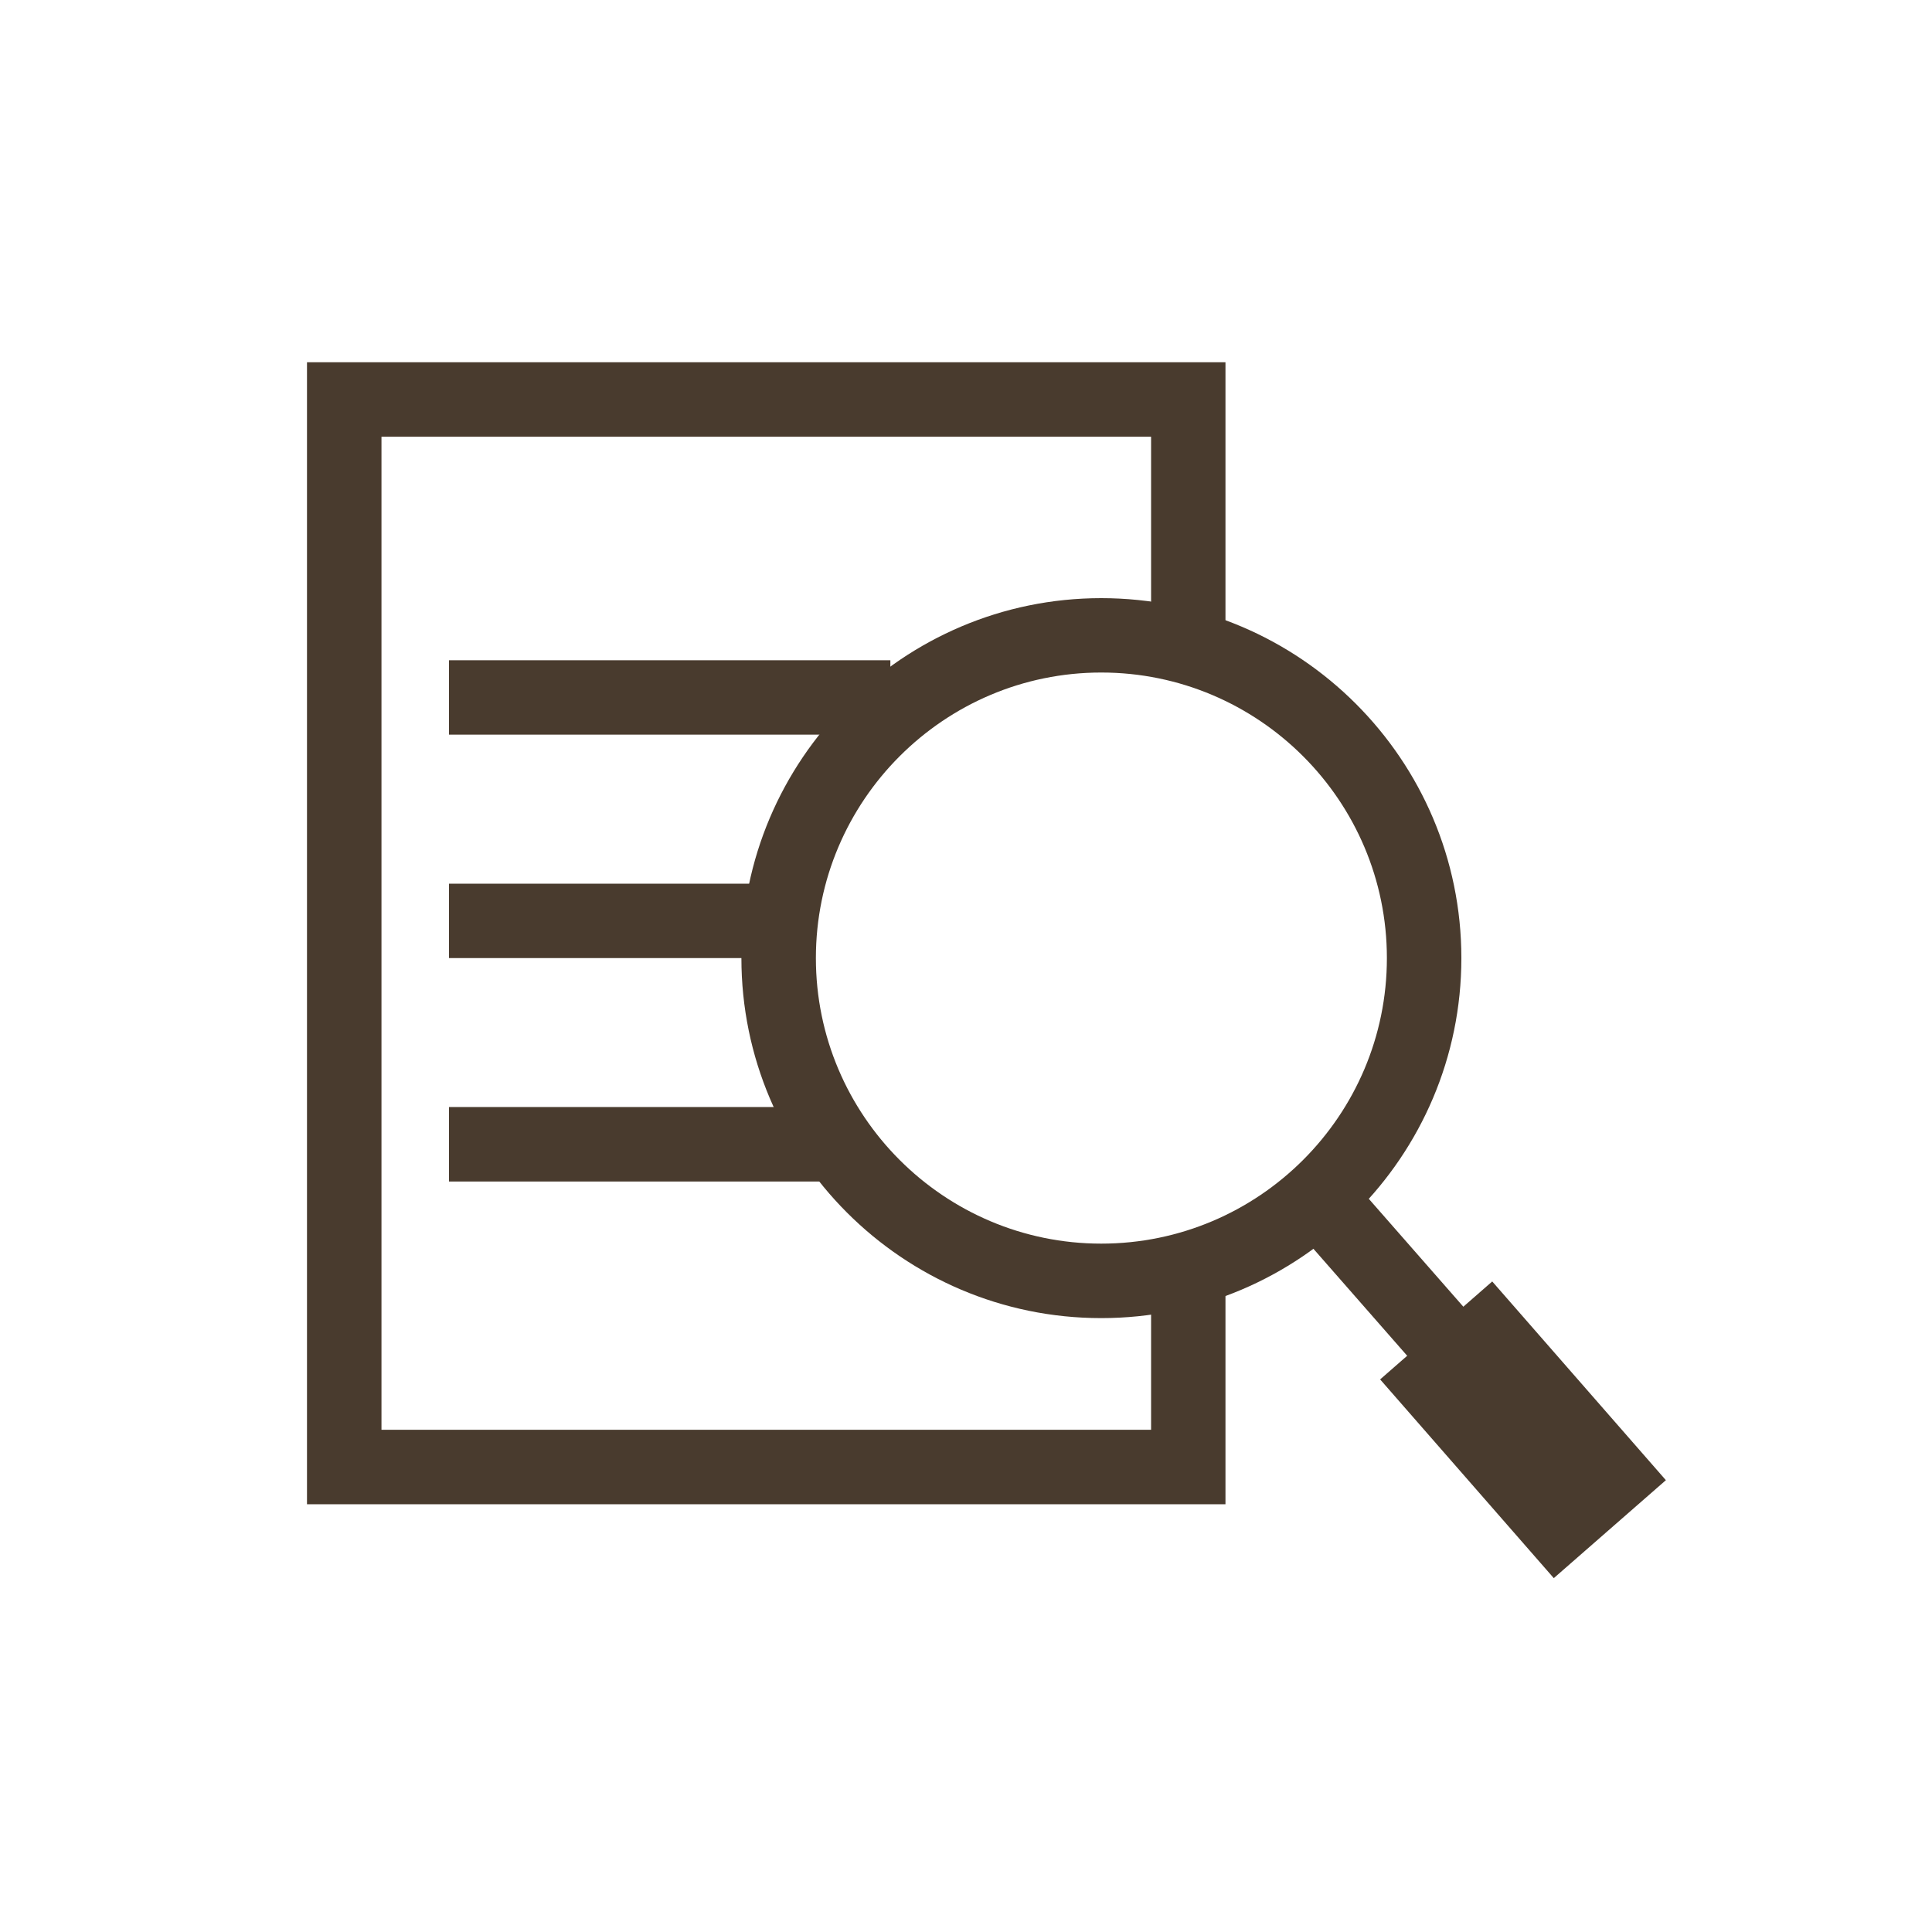 <?xml version="1.0" encoding="utf-8"?>
<!-- Generator: Adobe Illustrator 16.0.4, SVG Export Plug-In . SVG Version: 6.00 Build 0)  -->
<!DOCTYPE svg PUBLIC "-//W3C//DTD SVG 1.1//EN" "http://www.w3.org/Graphics/SVG/1.1/DTD/svg11.dtd">
<svg version="1.1" id="Layer_1" xmlns="http://www.w3.org/2000/svg" xmlns:xlink="http://www.w3.org/1999/xlink" x="0px" y="0px"
	 width="20px" height="20px" viewBox="0 0 20 20" enable-background="new 0 0 20 20" xml:space="preserve">
<g>
	<polygon fill="#493B2E" points="12.686,15.572 3.178,15.572 3.178,3.75 12.686,3.75 12.686,6.706 11.916,6.706 11.916,4.521 
		3.949,4.521 3.949,14.801 11.916,14.801 11.916,13.387 12.686,13.387 	"/>
	<rect x="4.648" y="6.835" fill="#493B2E" width="4.569" height="0.77"/>
	<rect x="4.648" y="9.148" fill="#493B2E" width="3.413" height="0.77"/>
	<rect x="4.648" y="11.46" fill="#493B2E" width="4.183" height="0.771"/>
	<g>
		<path fill="#493B2E" d="M11.4,13.645c-2.054,0-3.725-1.672-3.725-3.727c0-2.054,1.671-3.726,3.725-3.726
			c2.056,0,3.728,1.672,3.728,3.726C15.128,11.973,13.456,13.645,11.4,13.645z M11.4,6.962c-1.628,0-2.954,1.327-2.954,2.956
			c0,1.63,1.326,2.956,2.954,2.956c1.631,0,2.957-1.326,2.957-2.956C14.357,8.289,13.031,6.962,11.4,6.962z"/>
		
			<rect x="13.248" y="13.13" transform="matrix(0.659 0.752 -0.752 0.659 15.157 -6.383)" fill="#493B2E" width="2.732" height="0.772"/>
		
			<rect x="14.404" y="14.031" transform="matrix(0.658 0.753 -0.753 0.658 16.535 -6.813)" fill="#493B2E" width="2.732" height="1.541"/>
	</g>
</g>
</svg>
